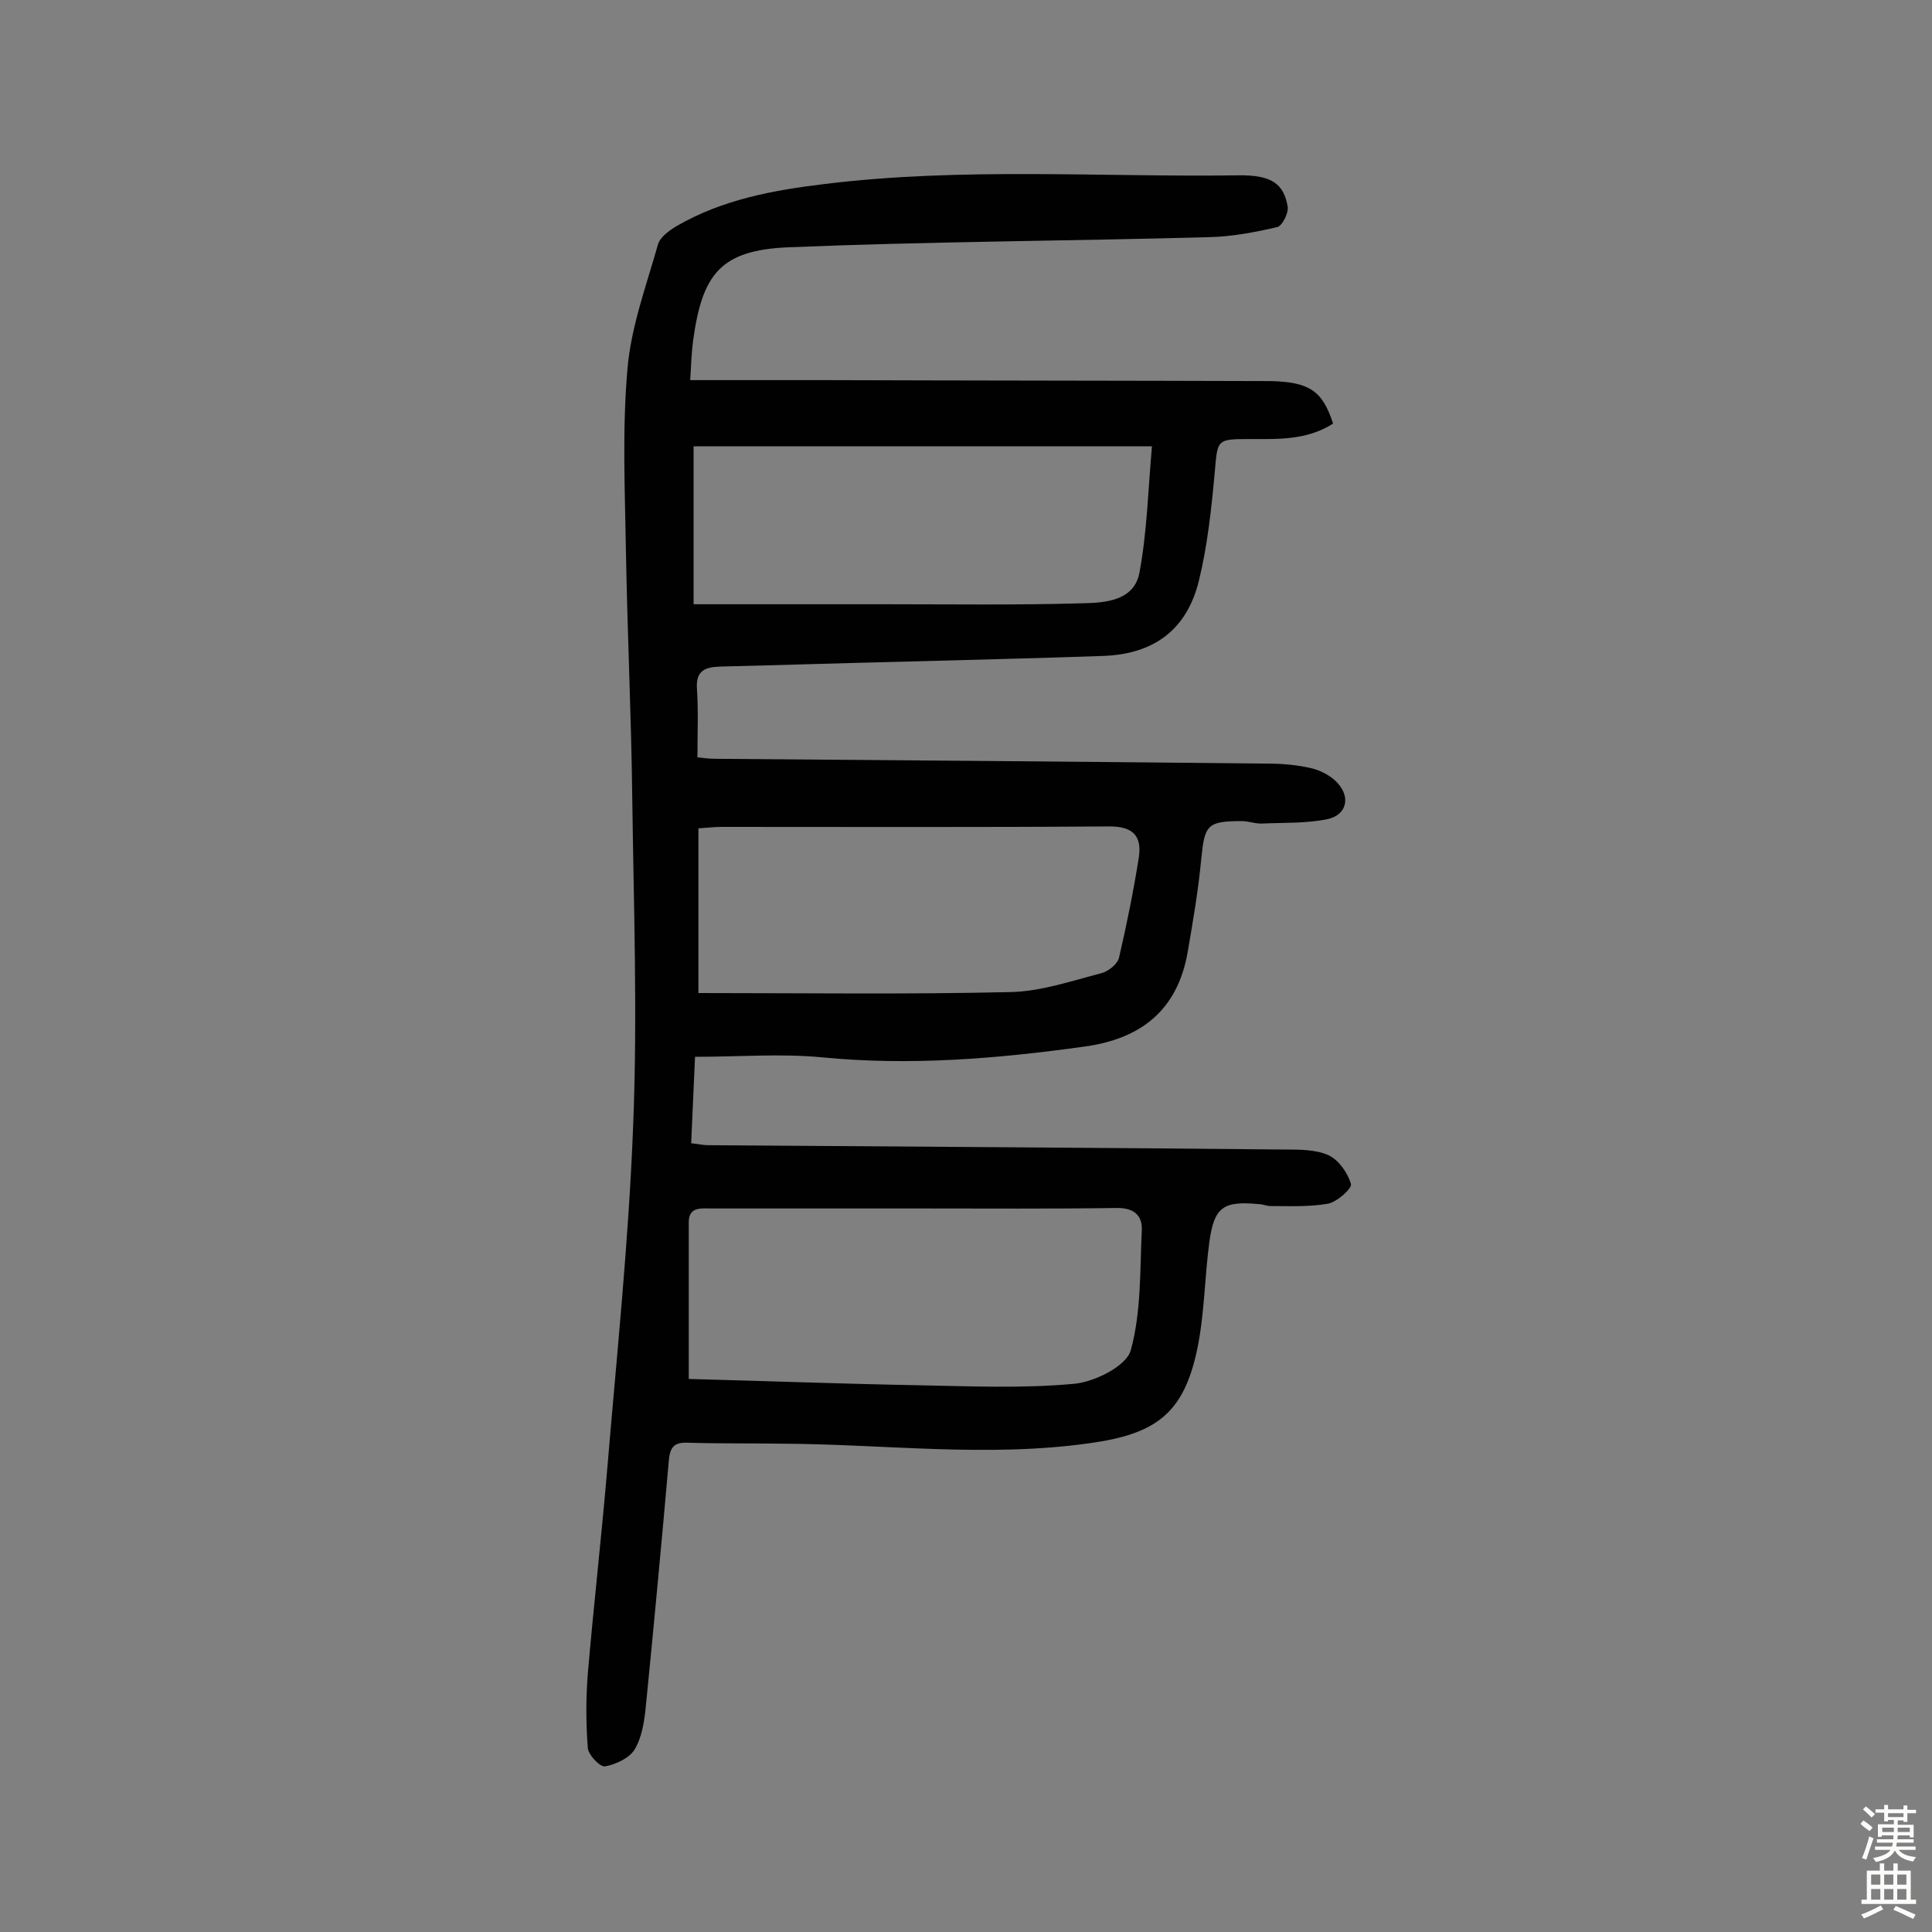 <svg enable-background="new 0 0 400 400" viewBox="0 0 400 400" xmlns="http://www.w3.org/2000/svg"><rect x="0" y="0" width="400" height="400" fill="#808080" stroke="none"/><path d="m276 87.7c-5.5 3.5-11.4 3.2-17.2 3.2-7 0-6.7.1-7.3 6.9-.7 7.6-1.5 15.2-3.3 22.5-2.5 10.1-9.3 15.1-19.7 15.5-13.9.5-27.9.8-41.8 1.2-12.5.3-25 .7-37.5 1-3.2.1-5.2.8-4.9 4.7.3 4.5.1 9 .1 14.1.9.1 2.3.3 3.7.3 38.2.3 76.3.6 114.5 1 3.1 0 6.2.3 9.1 1 1.9.5 4 1.6 5.3 3.1 2.7 3 1.7 6.6-2.2 7.4-4.4.9-9 .7-13.4.9-1.4.1-2.9-.5-4.3-.5-7.2 0-7.7.8-8.4 7.9-.6 6.4-1.7 12.8-2.8 19.2-2.1 12-9.6 18-21.5 19.6-18 2.5-36 4-54.3 2.2-8.5-.8-17.1-.1-26.2-.1-.3 6-.5 11.8-.8 17.9 1.2.1 2.4.4 3.6.4 39.8.3 79.6.5 119.4.9 3 0 6.4 0 9 1.2 2.1 1 3.9 3.6 4.6 5.9.3.9-2.8 3.7-4.7 4.1-3.9.7-8 .5-12 .5-.8 0-1.6-.4-2.4-.4-7.3-.7-9.2.6-10.2 7.7-1 7.4-1 14.9-2.5 22.2-2.8 13.5-8.6 17.7-22.3 19.6-21.2 3-42.4.2-63.6.1-6.5-.1-13 0-19.5-.2-2.5-.1-3.7.5-4 3.4-1.5 17.1-3.1 34.2-4.8 51.3-.3 3-.8 6.3-2.3 8.8-1.1 1.8-3.9 3.1-6.1 3.5-1.1.2-3.5-2.4-3.6-3.8-.4-5.1-.4-10.3 0-15.4 1.2-14 2.8-28 4-42.1 2-23.9 4.5-47.8 5.4-71.7.9-22.5.1-45-.2-67.6-.2-16.9-1-33.7-1.3-50.6-.2-12.7-.8-25.4.3-38 .7-8.7 3.9-17.3 6.3-25.8.4-1.6 2.4-3 3.9-3.9 9.5-5.5 19.9-7.4 30.6-8.7 28.5-3.5 57.1-1.4 85.7-1.8 6.8-.1 9.4 1.7 10.2 6.5.2 1.3-1.1 3.9-2.1 4.2-4.7 1.1-9.5 2-14.2 2.1-29 .8-58.1.9-87.1 2.1-14 .6-17.8 5.5-19.7 19.3-.3 2.3-.4 4.7-.6 8.2h28.1c30.7.1 61.4.1 92.1.2 8 .2 10.7 2 12.9 8.8zm-133.4 197.8c15.4.4 31.4 1 47.4 1.3 10.8.2 21.7.7 32.4-.3 4.3-.4 10.8-3.7 11.7-6.9 2.2-7.9 1.9-16.6 2.3-25 .1-3.1-1.8-4.6-5.4-4.5-13.5.2-26.9.1-40.4.1-14.4 0-28.9 0-43.3 0-2.3 0-4.8-.4-4.7 3.1zm1-160.4h39.3c13.8 0 27.5.2 41.3-.2 4.6-.1 10.6-.5 11.7-6.3 1.6-8.5 1.8-17.2 2.6-26.2-31.9 0-63 0-94.9 0zm1 80.5c21.8 0 43.1.3 64.5-.2 6.3-.1 12.7-2.3 18.9-3.9 1.5-.4 3.4-1.9 3.7-3.3 1.6-6.9 3-13.8 4.1-20.8.6-4.3-1.2-6.3-6.1-6.3-26.8.2-53.5.1-80.3.1-1.6 0-3.1.2-4.8.3z" fill="#010102"/><g fill="#fcfbfa"><path d="m385.2 377.6.6-.7c.6.4 1.3.9 1.9 1.5l-.6.7c-.8-.5-1.4-1-1.9-1.5zm.3 7.1c.6-1.4 1.1-2.9 1.5-4.5.3.1.6.3.9.4-.5 1.4-1 2.9-1.5 4.4zm.2-10.1.6-.6c.7.5 1.3 1.1 1.9 1.6l-.7.7c-.6-.6-1.2-1.2-1.8-1.7zm8.4-.8h.8v.9h1.8v.7h-1.8v1.8h-.8v-.3h-1.2v.9h3.3v2.6h-.8v-.4h-2.5c0 .3 0 .6-.1.8h3.4v.7h-3.5c0 .3-.1.6-.1.8h4v.7h-3.5c.7.9 1.9 1.3 3.6 1.5-.2.2-.4.5-.6.9-1.9-.3-3.2-1.1-3.8-2.3-.5 1.1-1.8 2-3.9 2.4-.2-.3-.4-.5-.6-.8 1.9-.4 3.1-.9 3.6-1.7h-3.2v-.7h3.5c.1-.2.1-.5.2-.8h-3.3v-.7h3.4c0-.2 0-.5 0-.8h-2.4v.3h-.8v-2.6h3.3v-.9h-1.2v.3h-.8v-1.8h-1.8v-.7h1.8v-.9h.8v.9h3.2zm-4.4 5.5h2.4c0-.3 0-.6 0-.9h-2.4zm1.2-3.1h3.2v-.8h-3.2zm4.4 2.2h-2.4v.9h2.5v-.9z"/><path d="m389.2 385.8h.9v1.5h1.9v-1.5h.9v1.5h2.7v6h1.1v.9h-11.3v-.9h1.1v-6h2.7zm.2 8.7.5.8c-1.2.6-2.5 1.3-4 1.9-.2-.3-.3-.6-.6-.8 1.6-.6 3-1.3 4.1-1.9zm-2-4.3h1.9v-2.1h-1.9zm0 3.1h1.9v-2.2h-1.9zm2.7-3.1h1.9v-2.1h-1.9zm0 3.1h1.9v-2.2h-1.9zm2.4 1.3c1.4.6 2.7 1.2 4.1 1.8l-.5.9c-1.5-.7-2.8-1.4-4.1-1.9zm2.2-6.5h-1.9v2.1h1.9zm-1.9 5.2h1.9v-2.2h-1.9z"/></g></svg>